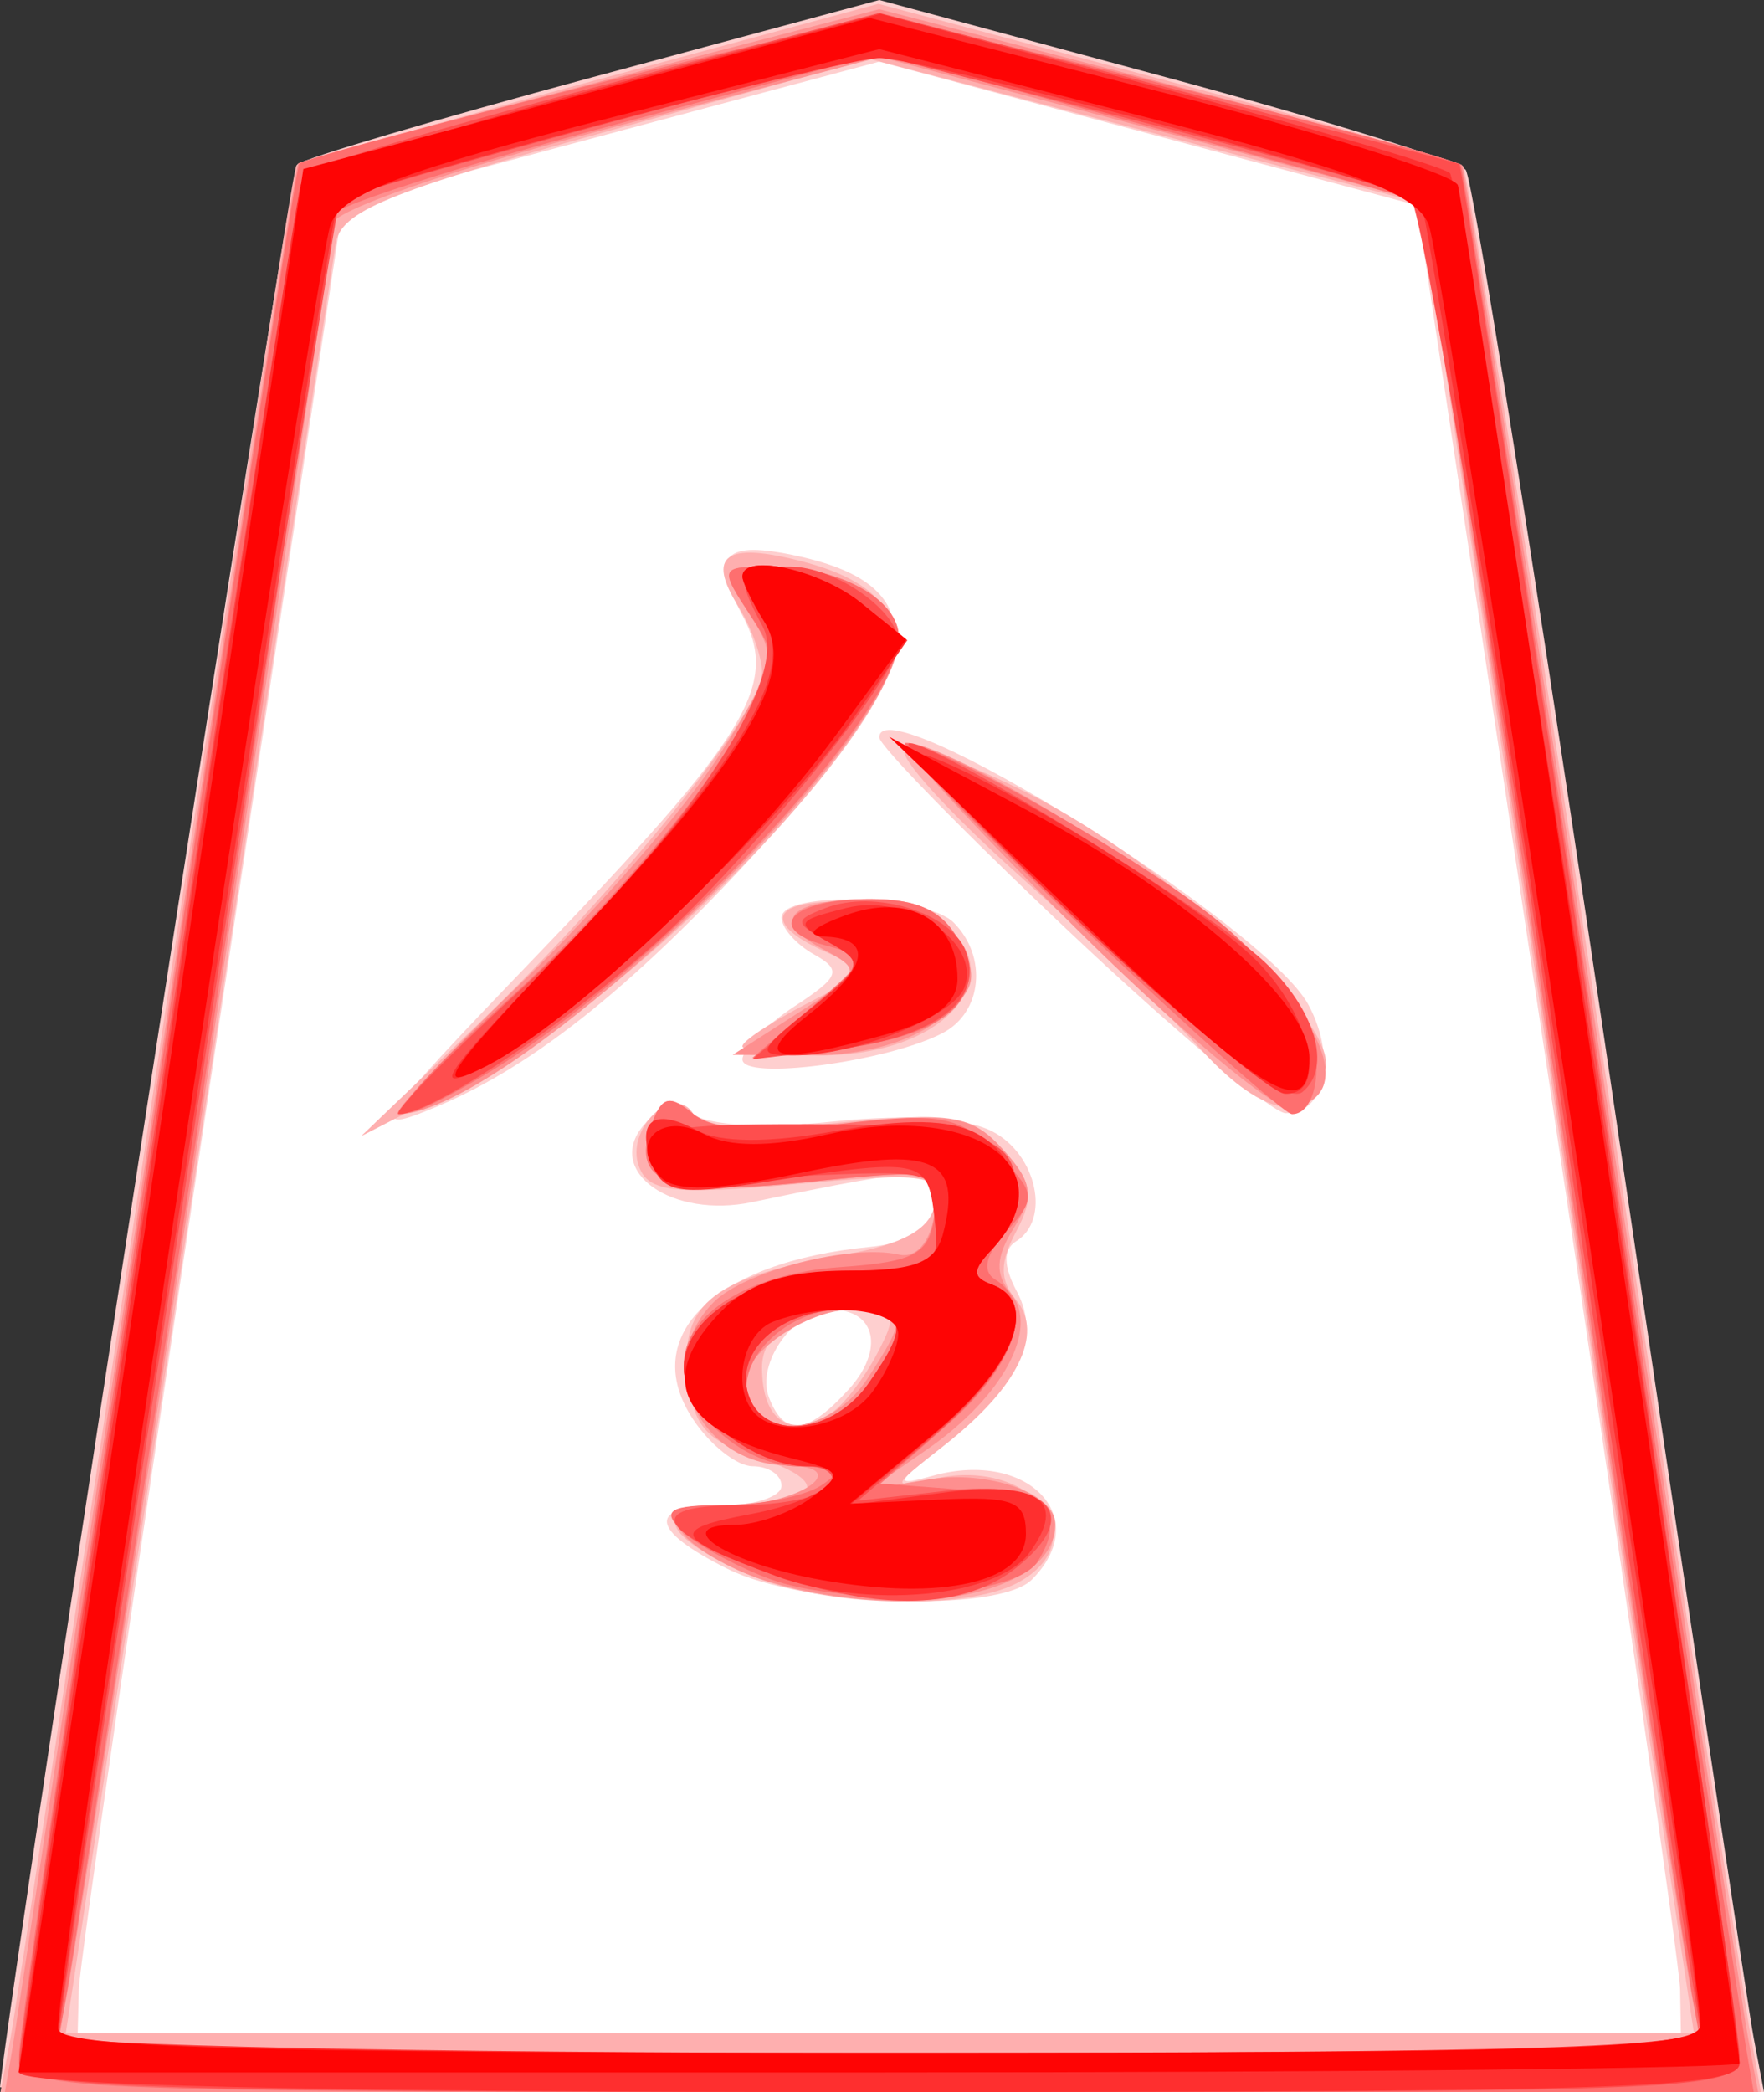<svg xmlns="http://www.w3.org/2000/svg" width="42.172" height="50">
    <rect width="100%" height="100%" fill="#333333" stroke="none"/>
    <path d="M7.692 4.311l-6.847 44.974 40.37 0.118 -6.61 -44.974 -13.338 -3.895z" fill="#fff"/>
    <path d="M0 49.883c0.323 -3.031 6.933 -45.78 7.105 -45.952 0.139 -0.139 3.327 -1.08 7.084 -2.092l6.832 -1.839 6.854 1.845c3.77 1.015 6.993 2.011 7.165 2.214 0.172 0.202 1.736 10.043 3.477 21.869 1.741 11.826 3.276 22.08 3.41 22.787l0.245 1.285 -21.092 0c-11.601 0 -21.087 -0.053 -21.08 -0.117zm40.166 -2.337c-0.01 -0.578 -1.43 -10.409 -3.155 -21.846l-3.136 -20.794 -6.427 -1.716 -6.427 -1.717 -6.412 1.714 -6.412 1.714 -3.143 20.796c-1.728 11.439 -3.155 21.27 -3.17 21.85l-0.027 1.05 19.164 0 19.164 0 -0.019 -1.05zm-22.767 -10.047c-1.897 -0.945 -1.942 -1.522 -0.117 -1.522 0.771 0 1.402 -0.21 1.402 -0.467 0 -0.257 -0.31 -0.467 -0.69 -0.467 -0.38 0 -1.026 -0.512 -1.436 -1.138 -1.297 -1.98 0.519 -3.742 4.226 -4.102 0.937 -0.091 1.453 -0.428 1.566 -1.023 0.177 -0.93 -0.128 -0.934 -4.367 -0.049 -1.914 0.4 -3.52 -0.724 -2.608 -1.823 0.44 -0.53 0.8 -0.616 1.199 -0.285 0.337 0.28 1.713 0.354 3.365 0.181 1.776 -0.185 3.165 -0.094 3.808 0.25 1.048 0.561 1.37 2.105 0.545 2.614 -0.312 0.193 -0.306 0.593 0.016 1.196 0.6 1.12 0.04 2.294 -1.76 3.691 -1.16 0.9 -1.184 0.974 -0.241 0.714 2.28 -0.627 3.835 1.01 2.36 2.485 -0.802 0.802 -5.473 0.638 -7.268 -0.255zm2.895 -4.297c0.854 -0.944 0.648 -1.899 -0.412 -1.899 -0.9 0 -1.813 1.278 -1.498 2.098 0.364 0.948 0.924 0.89 1.91 -0.199zm-7.452 -10.376c5.076 -5.282 5.791 -6.464 4.908 -8.115 -0.782 -1.461 -0.452 -1.81 1.336 -1.418 3.257 0.716 3.082 2.561 -0.633 6.667 -3.162 3.494 -5.645 5.503 -8.024 6.495 -1.675 0.698 -1.514 0.456 2.413 -3.629zm12.736 -0.544c-2.506 -2.365 -4.557 -4.46 -4.557 -4.657 0 -1.263 9.249 4.5 10.263 6.395 0.675 1.26 0.386 2.622 -0.55 2.586 -0.328 -0.013 -2.649 -1.958 -5.156 -4.324zm-7.829 3.04c0 -0.25 0.559 -0.82 1.241 -1.268 1.086 -0.711 1.144 -0.867 0.467 -1.245 -0.425 -0.238 -0.773 -0.633 -0.773 -0.877 0 -0.644 3.45 -0.546 4.114 0.116 0.816 0.816 0.686 2.145 -0.258 2.64 -1.305 0.686 -4.79 1.147 -4.79 0.634z" fill="#fecfcf"/>
    <path d="M0.25 48.715c0.131 -0.707 1.69 -11.036 3.464 -22.952 1.775 -11.917 3.292 -21.731 3.372 -21.81 0.08 -0.077 3.244 -0.979 7.03 -2.002l6.883 -1.86 6.884 1.834c3.786 1.01 6.977 1.928 7.09 2.042 0.115 0.114 1.641 9.834 3.393 21.601 1.752 11.767 3.308 22.077 3.458 22.913l0.274 1.519 -21.044 0 -21.043 0 0.239 -1.285zm39.207 -7.012c-0.572 -3.792 -2.04 -13.634 -3.264 -21.872l-2.224 -14.979 -6.59 -1.722 -6.591 -1.722 -6.31 1.743c-5.234 1.446 -6.335 1.903 -6.455 2.678 -0.08 0.514 -1.563 10.347 -3.297 21.852l-3.154 20.917 19.463 0 19.463 0 -1.04 -6.895zm-21.535 -4.062c-2.169 -0.944 -2.39 -1.664 -0.512 -1.664 2.195 0 2.533 -0.549 0.702 -1.14 -1.25 -0.405 -1.558 -0.768 -1.675 -1.984 -0.167 -1.72 0.65 -2.34 3.784 -2.875 1.338 -0.229 2.012 -0.599 2.12 -1.164 0.146 -0.755 -0.147 -0.8 -3.312 -0.514 -2.901 0.263 -3.518 0.195 -3.75 -0.41 -0.345 -0.898 0.826 -2.03 1.303 -1.26 0.211 0.343 1.358 0.412 3.43 0.208 2.756 -0.272 3.211 -0.198 3.968 0.638 0.698 0.771 0.756 1.13 0.318 1.949 -0.402 0.75 -0.403 1.165 -0.005 1.645 0.676 0.814 0.035 2.1 -1.745 3.496 -1.268 0.994 -1.272 1.009 -0.166 0.769 2.3 -0.499 3.84 1.48 1.942 2.496 -1.257 0.673 -4.65 0.572 -6.402 -0.19zm1.978 -3.89c0.283 -0.19 0.763 -0.818 1.068 -1.396 0.485 -0.92 0.44 -1.052 -0.36 -1.052 -1.494 0 -2.391 0.516 -2.391 1.375 0 1.3 0.687 1.737 1.683 1.072zm-8.43 -9.313c3.334 -3.195 6.747 -7.43 6.747 -8.374 0 -0.366 -0.255 -1.074 -0.567 -1.573 -0.765 -1.225 -0.305 -1.548 1.529 -1.073 2.091 0.542 2.686 1.585 1.823 3.199 -1.455 2.717 -6.449 7.505 -9.413 9.023l-2.954 1.514 2.835 -2.716zm17.264 0.667c-0.771 -0.845 -2.753 -2.74 -4.403 -4.212 -1.65 -1.472 -2.865 -2.81 -2.7 -2.975 0.164 -0.164 1.498 0.309 2.965 1.051 3.339 1.69 7.325 5.373 7.097 6.558 -0.268 1.391 -1.458 1.221 -2.96 -0.422zm-10.985 -0.1c0 -0.122 0.683 -0.574 1.517 -1.006 1.49 -0.77 1.498 -0.791 0.467 -1.252 -1.665 -0.743 -1.221 -1.326 0.89 -1.17 4.045 0.3 3.076 3.65 -1.056 3.65 -1 0 -1.818 -0.1 -1.818 -0.222z" fill="#feafaf"/>
    <path d="M0.298 48.948c0.1 -0.578 1.652 -10.923 3.449 -22.988 1.796 -12.066 3.319 -21.99 3.383 -22.054 0.064 -0.064 3.216 -0.92 7.004 -1.901l6.887 -1.785 6.888 1.785c3.788 0.981 6.956 1.853 7.04 1.938 0.085 0.084 1.605 9.903 3.38 21.82 1.773 11.916 3.332 22.245 3.464 22.952l0.239 1.285 -20.958 0 -20.957 0 0.181 -1.052zm40.163 -1.168c-0.147 -0.707 -1.654 -10.646 -3.35 -22.086 -1.695 -11.44 -3.117 -20.83 -3.16 -20.868 -0.041 -0.037 -2.964 -0.831 -6.494 -1.765l-6.419 -1.698 -6.552 1.725c-3.774 0.993 -6.552 1.96 -6.552 2.28 0 0.676 -5.982 40.608 -6.354 42.412l-0.264 1.285 19.705 0 19.706 0 -0.266 -1.285zm-22.069 -9.973c-0.803 -0.233 -1.722 -0.74 -2.043 -1.127 -0.501 -0.603 -0.348 -0.703 1.082 -0.703 1.656 0 3.012 -0.92 1.398 -0.95 -2.148 -0.037 -3.233 -2.438 -1.766 -3.906 0.748 -0.747 3.273 -1.395 4.432 -1.136 0.407 0.09 0.739 -0.286 0.84 -0.953 0.166 -1.096 0.144 -1.101 -3.09 -0.776 -3.388 0.34 -4.202 0.01 -3.635 -1.468 0.223 -0.58 0.42 -0.616 0.955 -0.172 0.463 0.384 1.599 0.46 3.623 0.244 2.588 -0.277 3.052 -0.202 3.793 0.617 0.708 0.782 0.749 1.084 0.255 1.874 -0.433 0.693 -0.451 1.106 -0.07 1.565 0.691 0.833 -0.191 2.473 -2.008 3.729l-1.37 0.948 1.397 -0.232c1.435 -0.238 3.043 0.326 3.043 1.067 0 1.67 -3.437 2.364 -6.836 1.379zm2.342 -4.851c0.992 -1.515 0.96 -1.653 -0.38 -1.653 -1.082 0 -2.605 1.067 -2.605 1.825 0 1.379 2.046 1.26 2.985 -0.172zm-8.255 -9.482c1.805 -1.735 3.93 -4.178 4.72 -5.429 1.354 -2.142 1.395 -2.338 0.706 -3.388 -0.707 -1.08 -0.69 -1.116 0.523 -1.116 1.65 0 3.06 0.786 3.06 1.707 0 2.508 -9.332 11.381 -11.97 11.381 -0.176 0 1.156 -1.42 2.961 -3.155zm13.217 -1.312c-2.443 -2.422 -4.26 -4.406 -4.039 -4.409 1.016 -0.013 6.33 3.229 8.162 4.98 2.033 1.943 2.469 3.552 1.013 3.742 -0.383 0.05 -2.694 -1.89 -5.136 -4.313zm-6.615 2.047c1.528 -0.978 1.542 -1.016 0.57 -1.536 -1.276 -0.683 -0.768 -1.185 1.198 -1.185 1.106 0 1.696 0.288 2.088 1.02 0.465 0.869 0.39 1.146 -0.503 1.87 -0.641 0.519 -1.8 0.846 -2.984 0.841l-1.934 -0.008 1.565 -1.002z" fill="#fe8f8f"/>
    <path d="M0.455 49.105c0 -0.891 6.555 -45.102 6.701 -45.194 0.49 -0.31 13.116 -3.457 13.865 -3.457 0.807 0 13.475 3.18 13.899 3.489 0.06 0.044 1.58 9.951 3.376 22.017 1.797 12.065 3.349 22.41 3.448 22.988l0.182 1.052 -20.736 0c-20.12 0 -20.735 -0.027 -20.735 -0.895zm39.977 -1.559c-0.144 -0.835 -1.632 -10.762 -3.305 -22.059 -1.674 -11.297 -3.09 -20.586 -3.147 -20.642 -0.058 -0.056 -2.994 -0.88 -6.524 -1.83l-6.42 -1.729 -6.551 1.753c-3.603 0.964 -6.551 1.915 -6.551 2.114 0 0.4 -5.903 39.98 -6.322 42.393l-0.265 1.52 19.674 0 19.674 0 -0.263 -1.52zm-22.078 -9.826c-0.824 -0.316 -1.76 -0.837 -2.08 -1.158 -0.464 -0.467 -0.257 -0.586 1.031 -0.592 0.887 -0.003 1.928 -0.21 2.314 -0.46 0.552 -0.357 0.443 -0.455 -0.512 -0.46 -1.31 -0.008 -2.76 -1.282 -2.76 -2.426 0 -1.214 1.55 -2.184 3.74 -2.34 1.802 -0.128 2.125 -0.307 2.259 -1.252 0.155 -1.095 0.13 -1.1 -3.102 -0.776 -3.387 0.34 -4.201 0.01 -3.634 -1.468 0.225 -0.585 0.418 -0.618 0.964 -0.164 0.472 0.391 1.544 0.467 3.46 0.245 2.466 -0.286 2.888 -0.21 3.789 0.692 0.946 0.946 0.962 1.07 0.244 1.864 -0.507 0.56 -0.6 0.956 -0.272 1.158 0.957 0.591 0.486 2.037 -1.124 3.45l-1.622 1.425 1.936 0.143c2.014 0.148 2.515 0.624 1.818 1.726 -0.549 0.867 -4.57 1.112 -6.449 0.393zm2.407 -4.651c1.029 -1.469 0.918 -1.766 -0.658 -1.766 -1.415 0 -2.69 1.415 -2.114 2.347 0.5 0.808 2.022 0.49 2.772 -0.581zm-8.549 -9.235c1.703 -1.537 3.864 -3.951 4.802 -5.364 1.652 -2.489 1.681 -2.607 0.933 -3.75 -0.76 -1.159 -0.752 -1.179 0.48 -1.179 1.64 0 3.062 0.785 3.062 1.688 0 1.851 -5.773 7.973 -9.816 10.41 -2.848 1.717 -2.658 1.08 0.539 -1.805zm13.703 -1.63c-2.563 -2.433 -4.48 -4.432 -4.258 -4.44 0.74 -0.029 5.732 2.819 7.506 4.281 0.965 0.795 1.918 1.889 2.12 2.43 0.376 1.011 0.167 2.154 -0.393 2.154 -0.173 0 -2.412 -1.991 -4.975 -4.425zm-6.53 1.88c1.384 -1.19 1.389 -1.21 0.356 -1.487 -1.496 -0.402 -0.821 -1.11 1.058 -1.11 1.143 0 1.741 0.28 2.121 0.99 0.738 1.379 -0.283 2.293 -2.886 2.583l-2.05 0.228 1.401 -1.205z" fill="#fe6f6f"/>
    <path d="M0.455 49.312c0 -1.064 6.584 -44.805 6.795 -45.148 0.103 -0.166 3.244 -1.101 6.98 -2.079l6.791 -1.776 6.895 1.784c3.792 0.98 6.929 1.802 6.97 1.825 0.145 0.078 6.702 44.291 6.702 45.187 0 0.868 -0.614 0.895 -20.567 0.895 -17.8 0 -20.566 -0.093 -20.566 -0.688zm39.998 -2c-0.156 -0.964 -1.634 -10.882 -3.286 -22.04 -1.652 -11.16 -3.206 -20.414 -3.455 -20.567 -0.248 -0.153 -3.258 -0.99 -6.688 -1.86l-6.236 -1.581 -6.25 1.677c-3.439 0.923 -6.325 1.752 -6.415 1.842 -0.138 0.138 -6.733 43.258 -6.733 44.022 0 0.143 8.852 0.26 19.672 0.26l19.673 0 -0.282 -1.753zm-21.944 -9.684c-2.812 -1.002 -3.158 -1.65 -0.88 -1.65 1.064 0 2.065 -0.21 2.224 -0.468 0.159 -0.257 -0.098 -0.467 -0.57 -0.467 -1.269 0 -2.936 -1.327 -2.936 -2.337 0 -1.303 1.805 -2.338 4.077 -2.338 1.838 0 2 -0.097 2 -1.205 0 -1.199 -0.02 -1.205 -3.375 -1.052 -2.709 0.124 -3.402 0.016 -3.517 -0.547 -0.117 -0.579 0.533 -0.7 3.725 -0.695 4.144 0.006 5.036 0.283 5.036 1.564 0 0.447 -0.263 1.092 -0.584 1.433 -0.467 0.495 -0.467 0.662 0 0.834 1.13 0.414 0.565 1.95 -1.305 3.55l-1.89 1.617 2.063 -0.232c2.526 -0.285 3.317 0.543 1.739 1.82 -1.248 1.01 -3.287 1.071 -5.807 0.173zm2.252 -4.56c1.024 -1.46 0.918 -1.765 -0.617 -1.765 -1.525 0 -2.632 1.043 -2.228 2.098 0.401 1.045 2.012 0.858 2.845 -0.332zm-8.5 -9.243c4.014 -3.678 6.652 -7.581 5.976 -8.843 -0.693 -1.295 -0.627 -1.44 0.648 -1.44 1.086 0 2.604 1.067 2.604 1.832 0 0.658 -2.665 4.06 -5.04 6.435 -2.076 2.075 -6.012 4.82 -6.913 4.82 -0.185 0 1.042 -1.262 2.725 -2.804zm13.668 -1.668c-2.57 -2.409 -4.454 -4.386 -4.185 -4.394 0.637 -0.02 7.161 3.992 8.465 5.205 1.234 1.148 1.649 2.543 0.93 3.13 -0.367 0.3 -2.01 -0.943 -5.21 -3.941zm-6.576 2.017c1.302 -1.087 1.325 -1.168 0.467 -1.65 -0.839 -0.47 -0.845 -0.528 -0.083 -0.822 1.173 -0.452 3 0.11 3.353 1.033 0.446 1.161 -0.733 2.064 -3.056 2.34l-2.05 0.242 1.369 -1.143z" fill="#fe4e4e"/>
    <path d="M0.455 49.526c0 -0.714 6.544 -44.56 6.731 -45.1 0.09 -0.259 3.244 -1.286 7.01 -2.284l6.847 -1.814 6.65 1.76c3.657 0.967 6.793 1.89 6.97 2.049 0.288 0.262 6.925 43.55 6.925 45.175 0 0.595 -2.767 0.688 -20.567 0.688 -13.592 0 -20.566 -0.16 -20.566 -0.474zm40.188 -1.045c-0.023 -1.385 -6.45 -43.425 -6.672 -43.647 -0.376 -0.376 -11.909 -3.445 -12.946 -3.445 -0.946 0 -12.606 3.097 -12.948 3.44 -0.176 0.175 -6.687 42.847 -6.687 43.823 0 0.233 8.578 0.413 19.631 0.413 15.4 0 19.63 -0.126 19.622 -0.584zm-22.11 -10.821c-2.46 -0.91 -2.539 -1.107 -0.592 -1.472 1.814 -0.34 2.758 -1.145 1.342 -1.145 -1.269 0 -2.936 -1.327 -2.936 -2.337 0 -1.309 1.809 -2.338 4.108 -2.338 1.94 0 2.024 -0.057 1.883 -1.285 -0.161 -1.399 -0.285 -1.422 -4.229 -0.806 -1.841 0.289 -2.261 0.215 -2.511 -0.437 -0.406 -1.057 0.018 -1.385 1.065 -0.825 0.559 0.3 1.722 0.306 3.305 0.018 1.667 -0.303 2.741 -0.284 3.384 0.06 1.064 0.57 1.229 1.85 0.357 2.773 -0.467 0.495 -0.467 0.662 0 0.834 1.15 0.421 0.551 1.956 -1.402 3.598l-1.987 1.67 2.159 -0.284c2.353 -0.31 3.057 0.16 2.133 1.424 -0.79 1.081 -3.889 1.362 -6.08 0.552zm2.228 -4.591c1.024 -1.462 0.918 -1.766 -0.617 -1.766 -1.525 0 -2.632 1.043 -2.228 2.098 0.401 1.045 2.012 0.858 2.845 -0.332zm-7.427 -10.236c4.264 -4.46 5.698 -6.757 4.958 -7.943 -0.298 -0.478 -0.543 -0.977 -0.543 -1.109 0 -0.58 1.863 -0.162 2.854 0.641l1.088 0.88 -1.306 1.886c-1.774 2.56 -6.713 7.242 -8.714 8.26 -1.425 0.727 -1.212 0.392 1.663 -2.615zm12.362 -0.904c-2.443 -2.306 -4.02 -4.044 -3.506 -3.863 1.767 0.621 6.545 3.597 7.83 4.875 1.32 1.314 1.74 3.237 0.7 3.2 -0.321 -0.01 -2.582 -1.906 -5.024 -4.212zm-6.343 2.197c1.296 -1.037 1.321 -1.122 0.474 -1.597 -0.83 -0.464 -0.8 -0.525 0.402 -0.827 1.463 -0.367 3.239 0.826 2.827 1.9 -0.27 0.702 -2.599 1.626 -4.09 1.623 -0.889 -0.003 -0.852 -0.108 0.387 -1.099z" fill="#fe2f2f"/>
    <path d="M0.713 47.78c0.148 -0.964 1.68 -11.2 3.404 -22.747l3.135 -20.994 6.768 -1.805 6.768 -1.806 6.95 1.766c3.824 0.97 7.025 1.976 7.115 2.233 0.145 0.414 6.735 44.334 6.735 44.885 0 0.121 -9.258 0.22 -20.572 0.22l-20.572 0 0.269 -1.752zm39.94 0.614c0 -1.514 -6.14 -42.17 -6.5 -43.032 -0.306 -0.737 -1.741 -1.28 -6.76 -2.562l-6.372 -1.626 -6.371 1.626c-5.04 1.287 -6.45 1.822 -6.746 2.562 -0.342 0.855 -6.528 41.775 -6.518 43.119 0.003 0.458 4.244 0.584 19.635 0.584 16.756 0 19.632 -0.098 19.632 -0.671zm-21 -10.63c-2.244 -0.395 -3.707 -1.32 -2.086 -1.32 0.516 0 1.327 -0.283 1.803 -0.631 0.81 -0.592 0.779 -0.653 -0.493 -0.972 -2.647 -0.665 -3.213 -1.92 -1.595 -3.538 0.65 -0.65 1.558 -0.935 2.984 -0.935 1.615 0 2.097 -0.186 2.28 -0.883 0.47 -1.801 -0.263 -2.118 -3.375 -1.458 -2.024 0.43 -3.02 0.464 -3.368 0.114 -0.8 -0.799 -0.017 -1.595 1.02 -1.04 0.6 0.32 1.572 0.322 2.988 0.005 3.47 -0.778 5.727 0.821 3.898 2.76 -0.467 0.495 -0.467 0.662 0 0.833 1.15 0.422 0.55 1.957 -1.402 3.584l-1.987 1.655 2.104 -0.097c1.81 -0.084 2.103 0.03 2.103 0.818 0 1.158 -1.998 1.61 -4.874 1.105zm1.185 -4.474c0.342 -0.45 0.628 -1.081 0.636 -1.402 0.015 -0.612 -1.719 -0.787 -2.985 -0.301 -0.745 0.286 -1.006 1.631 -0.428 2.21 0.593 0.593 2.159 0.307 2.777 -0.507zm-7.21 -10.762c4.214 -4.423 5.425 -6.42 4.646 -7.666 -0.288 -0.462 -0.525 -0.949 -0.525 -1.08 0 -0.577 1.86 -0.165 2.84 0.63l1.075 0.869 -1.691 2.304c-2.16 2.943 -6.255 6.82 -8.327 7.884 -1.348 0.692 -1.026 0.214 1.982 -2.941zm12.068 -0.666l-4.44 -4.254 3.383 1.802c3.8 2.023 6.666 4.547 6.666 5.87 0 1.575 -1.093 0.909 -5.61 -3.418zm-6.374 2.396c1.426 -1.121 1.58 -1.82 0.414 -1.873 -0.51 -0.023 -0.327 -0.215 0.483 -0.511 1.5 -0.547 2.672 0.119 2.672 1.518 0 0.591 -0.543 1.007 -1.753 1.343 -2.652 0.737 -3.182 0.598 -1.816 -0.477z" fill="#fe0404"/>
</svg>
